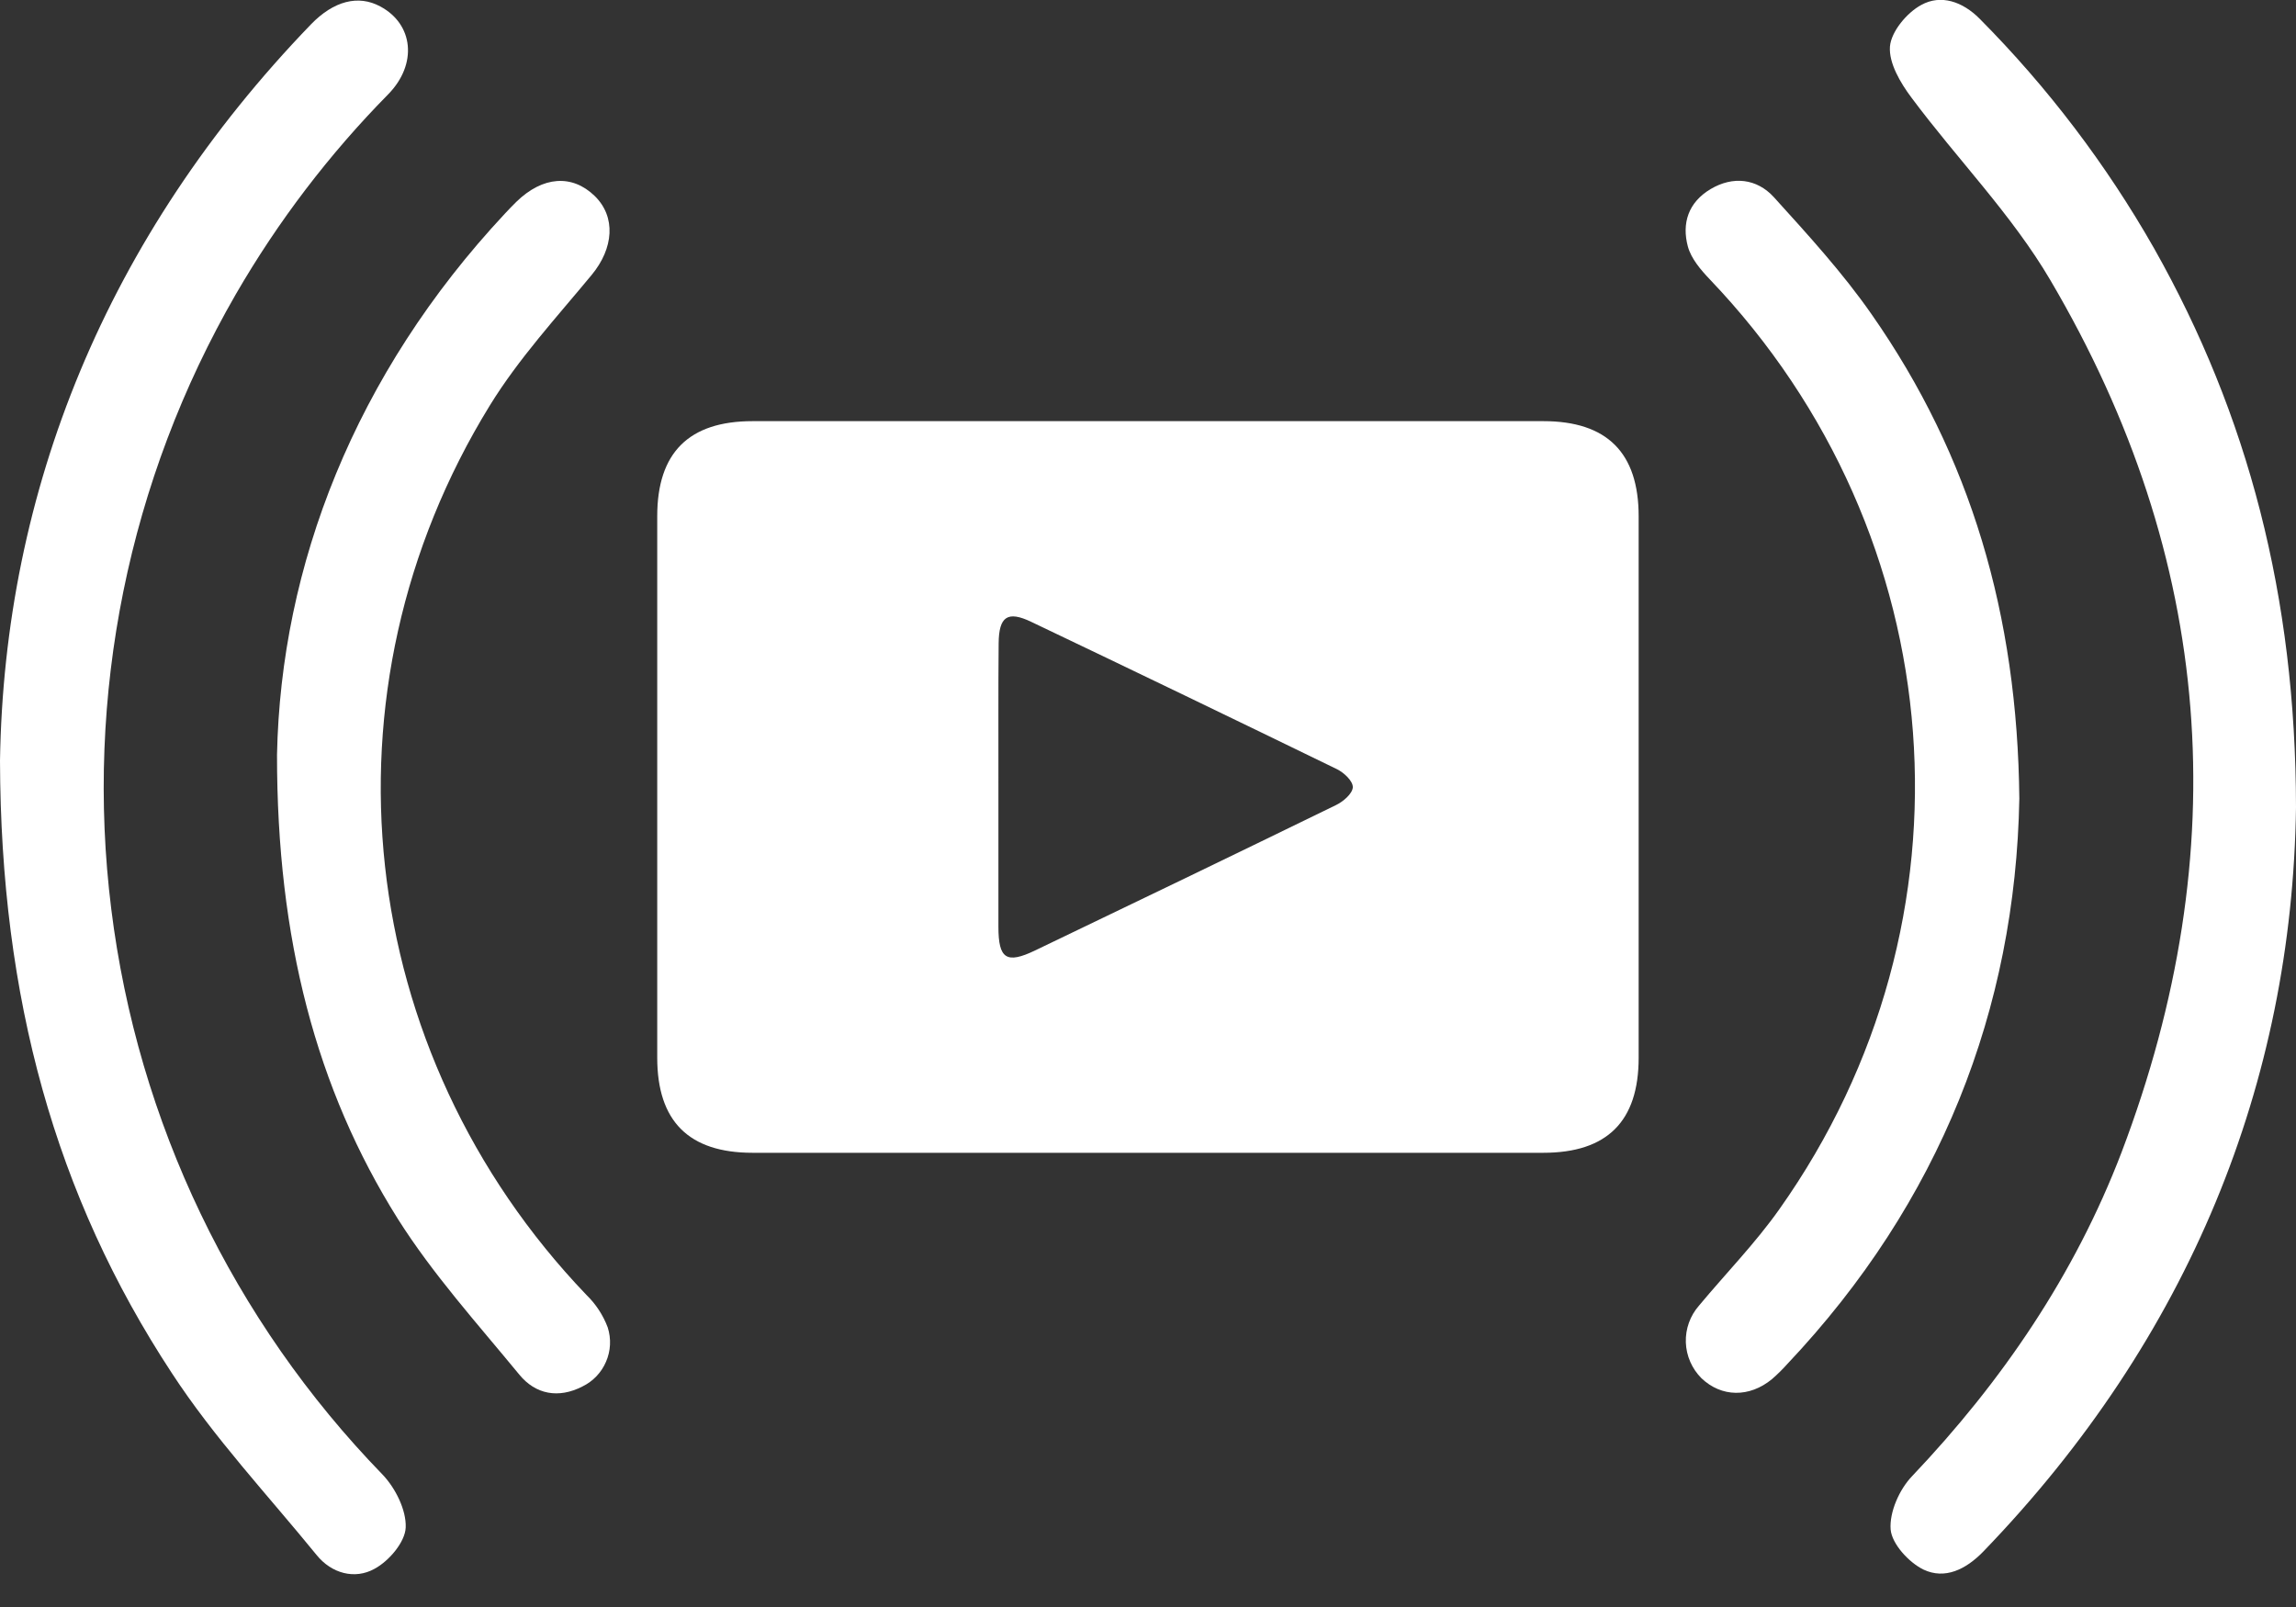 <svg width="20" height="14" viewBox="0 0 20 14" fill="none" xmlns="http://www.w3.org/2000/svg">
<rect x="0" y="0" width="20" height="14" fill="#333333" stroke="none"/>
<g clip-path="url(#clip0_1195_1199)">
<path d="M9.987 10.043C8.843 10.043 7.699 10.043 6.556 10.043C6 10.043 5.725 9.768 5.725 9.214C5.725 7.641 5.725 6.069 5.725 4.497C5.725 3.944 6 3.669 6.556 3.669C8.852 3.669 11.148 3.669 13.444 3.669C13.999 3.669 14.274 3.945 14.274 4.498C14.274 6.071 14.274 7.643 14.274 9.215C14.274 9.769 13.999 10.043 13.443 10.043C12.291 10.044 11.139 10.043 9.987 10.043ZM8.697 6.838C8.697 7.25 8.697 7.662 8.697 8.074C8.697 8.354 8.767 8.4 9.017 8.28C9.891 7.861 10.765 7.439 11.637 7.014C11.7 6.984 11.78 6.915 11.784 6.86C11.787 6.805 11.707 6.731 11.646 6.701C10.76 6.27 9.873 5.842 8.984 5.418C8.776 5.318 8.701 5.371 8.699 5.605C8.695 6.014 8.698 6.426 8.697 6.838Z" fill="white"/>
<path d="M0 6.628C0.036 4.277 0.925 2.061 2.709 0.212C2.907 0.007 3.122 -0.047 3.312 0.056C3.602 0.21 3.639 0.559 3.381 0.822C2.867 1.344 2.422 1.928 2.055 2.562C1.12 4.181 0.738 6.062 0.969 7.918C1.199 9.774 2.029 11.504 3.332 12.846C3.444 12.963 3.54 13.155 3.534 13.307C3.529 13.435 3.387 13.601 3.261 13.668C3.091 13.762 2.888 13.709 2.757 13.546C2.33 13.022 1.863 12.524 1.496 11.961C0.48 10.414 0.006 8.692 0 6.628Z" fill="white"/>
<path d="M20 7.032C19.967 9.428 19.073 11.655 17.275 13.518C17.123 13.674 16.941 13.762 16.755 13.674C16.628 13.612 16.48 13.451 16.469 13.325C16.457 13.174 16.545 12.975 16.656 12.86C17.441 12.033 18.072 11.106 18.48 10.04C19.479 7.411 19.287 4.866 17.861 2.442C17.526 1.871 17.048 1.385 16.65 0.85C16.554 0.722 16.452 0.549 16.463 0.405C16.474 0.274 16.611 0.11 16.736 0.043C16.906 -0.051 17.095 0.013 17.244 0.163C17.837 0.76 18.348 1.433 18.764 2.164C19.582 3.613 19.998 5.197 20 7.032Z" fill="white"/>
<path d="M17.59 6.958C17.556 8.792 16.9 10.474 15.568 11.884C15.526 11.931 15.482 11.974 15.435 12.015C15.238 12.177 14.995 12.173 14.821 12.007C14.738 11.924 14.689 11.812 14.685 11.695C14.681 11.577 14.722 11.463 14.8 11.374C15.033 11.094 15.291 10.83 15.5 10.534C17.28 8.02 17.024 4.663 14.893 2.433C14.815 2.351 14.732 2.254 14.703 2.149C14.648 1.946 14.706 1.763 14.901 1.647C15.095 1.532 15.303 1.554 15.453 1.719C15.749 2.046 16.051 2.376 16.303 2.738C17.166 3.973 17.574 5.356 17.59 6.958Z" fill="white"/>
<path d="M2.413 6.575C2.446 4.935 3.087 3.263 4.401 1.858C4.433 1.824 4.465 1.79 4.498 1.758C4.727 1.535 4.983 1.516 5.18 1.707C5.367 1.889 5.346 2.163 5.154 2.395C4.848 2.765 4.518 3.124 4.267 3.532C2.734 6.022 3.085 9.166 5.107 11.28C5.19 11.36 5.254 11.458 5.294 11.565C5.325 11.663 5.32 11.769 5.279 11.863C5.239 11.957 5.166 12.034 5.073 12.079C4.865 12.186 4.665 12.148 4.524 11.976C4.159 11.532 3.77 11.101 3.465 10.618C2.755 9.487 2.412 8.181 2.413 6.575Z" fill="white"/>
</g>
<defs>
<clipPath id="clip0_1195_1199">
<rect width="20" height="13.713" fill="white"/>
</clipPath>
</defs>
</svg>
